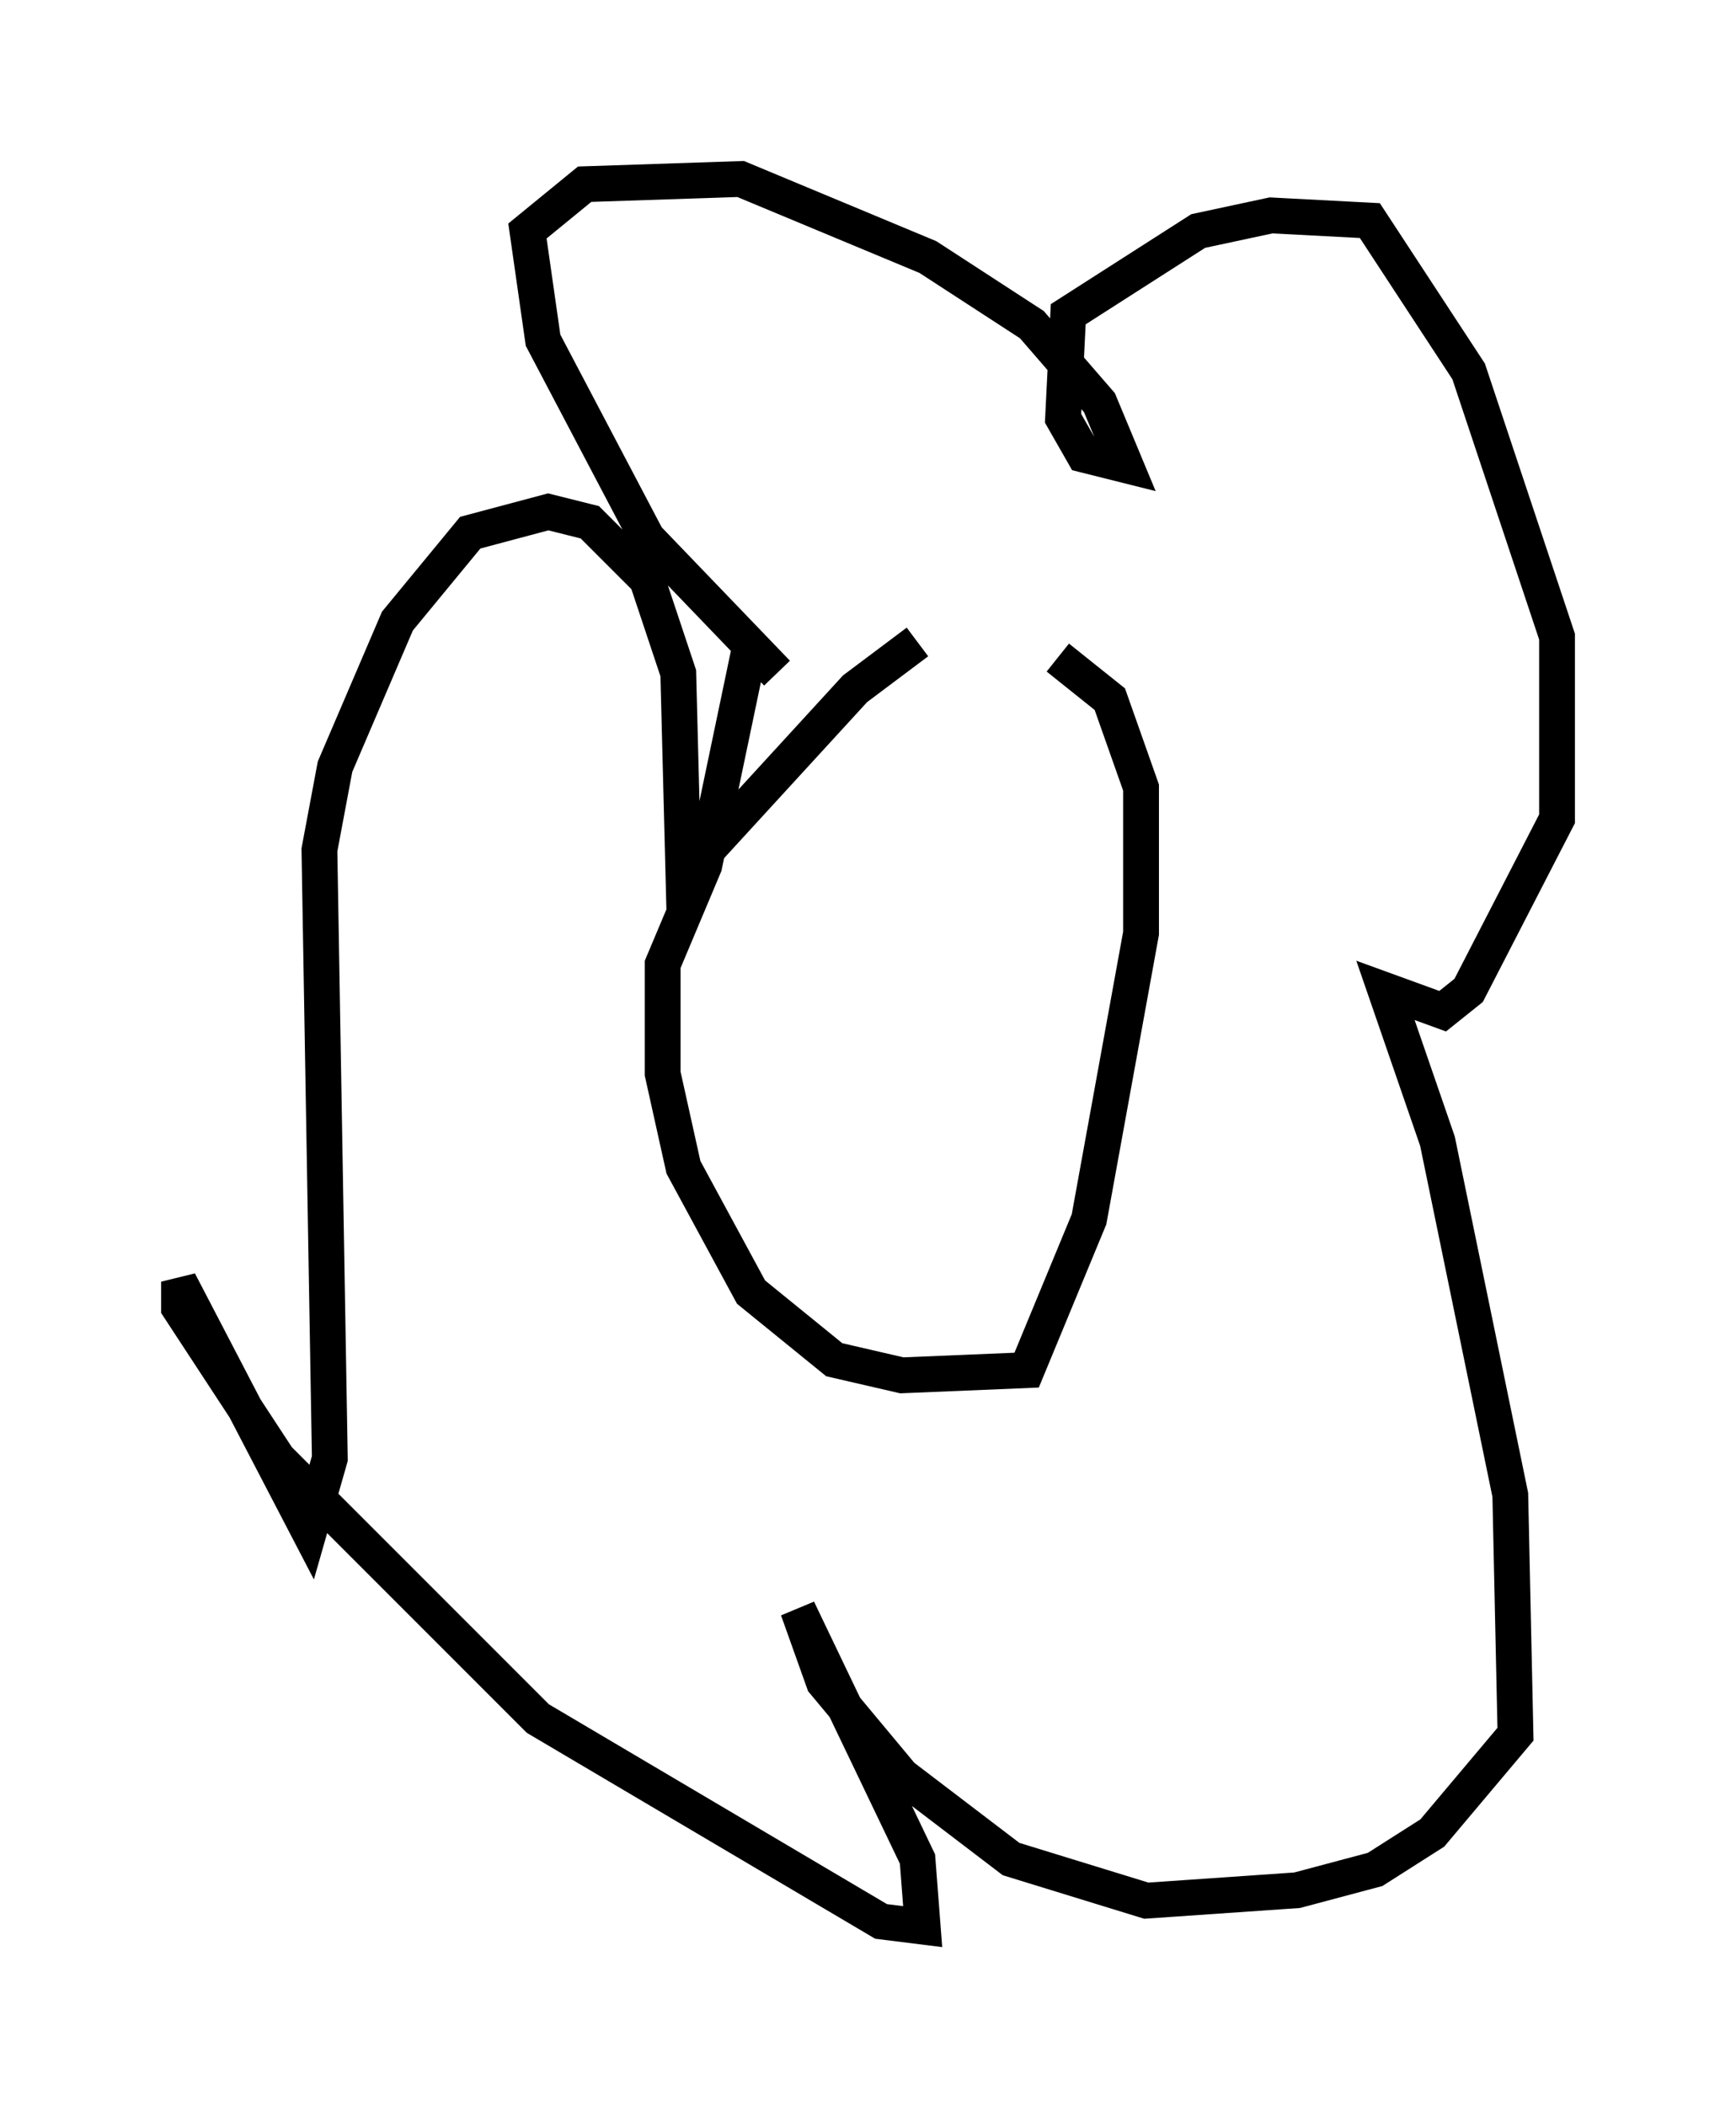 <?xml version="1.0" encoding="utf-8" ?>
<svg baseProfile="full" height="58.804" version="1.1" width="48.492" xmlns="http://www.w3.org/2000/svg" xmlns:ev="http://www.w3.org/2001/xml-events" xmlns:xlink="http://www.w3.org/1999/xlink"><defs /><rect fill="white" height="58.804" width="48.492" x="0" y="0" /><path d="M20.542, 18.218 m9.006, 0.145 l1.453, 1.162 0.872, 2.469 l0.0, 4.067 -1.453, 7.989 l-1.743, 4.212 -3.486, 0.145 l-1.888, -0.436 -2.324, -1.888 l-1.888, -3.486 -0.581, -2.615 l0.0, -3.05 1.162, -2.76 l1.307, -6.246 m0.726, 0.872 l-3.631, -3.777 -2.905, -5.52 l-0.436, -3.05 1.598, -1.307 l4.358, -0.145 5.229, 2.179 l2.905, 1.888 1.888, 2.179 l0.726, 1.743 -1.162, -0.291 l-0.581, -1.017 0.145, -2.905 l3.631, -2.324 2.034, -0.436 l2.76, 0.145 2.76, 4.212 l2.469, 7.408 0.0, 5.084 l-2.469, 4.793 -0.726, 0.581 l-1.598, -0.581 1.453, 4.212 l2.034, 9.877 0.145, 6.682 l-2.324, 2.76 -1.598, 1.017 l-2.179, 0.581 -4.212, 0.291 l-3.777, -1.162 -3.05, -2.324 l-2.179, -2.615 -0.726, -2.034 l3.341, 6.972 0.145, 1.888 l-1.162, -0.145 -9.587, -5.665 l-7.263, -7.263 -2.76, -4.212 l0.0, -0.726 3.631, 6.972 l0.581, -2.034 -0.291, -16.994 l0.436, -2.324 1.743, -4.067 l2.034, -2.469 2.179, -0.581 l1.162, 0.291 1.598, 1.598 l0.872, 2.615 0.145, 5.665 l4.793, -5.229 1.743, -1.307 " fill="none" stroke="black" stroke-width="1" /></svg>